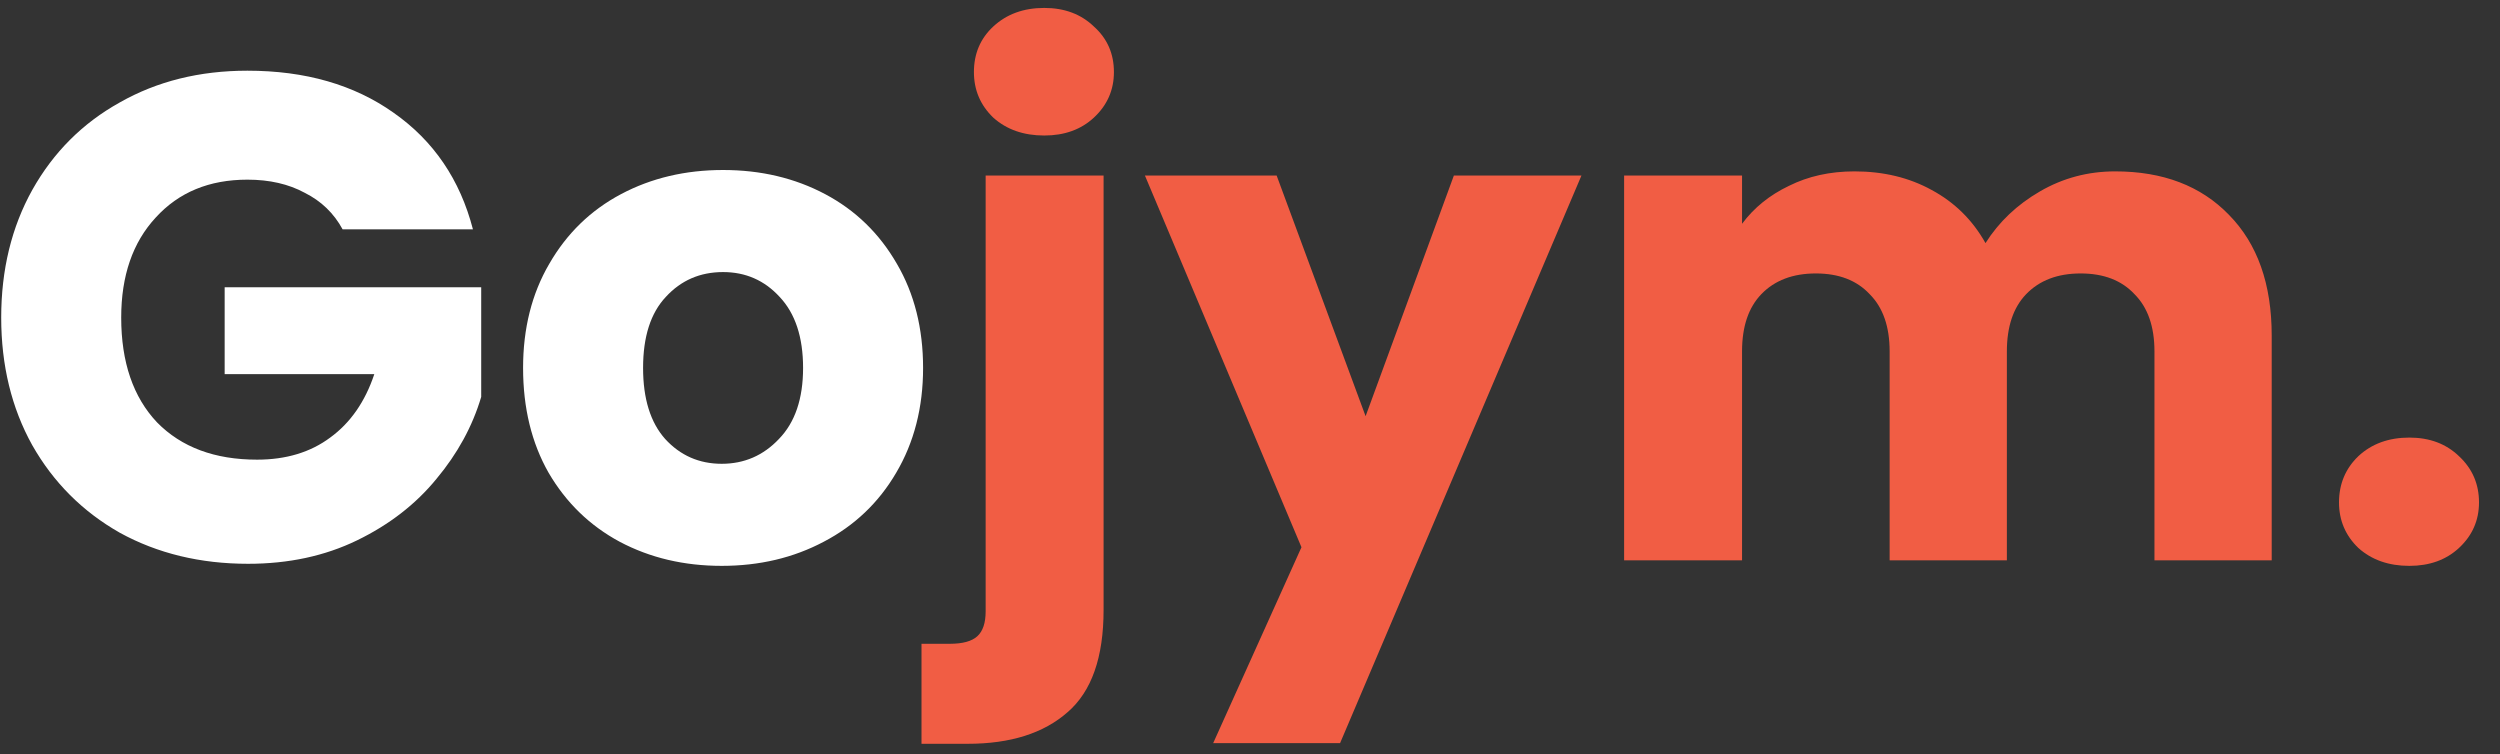 <svg width="116" height="35" viewBox="0 0 116 35" fill="none" xmlns="http://www.w3.org/2000/svg">
<rect x="0" y="0" width="116" height="35" fill="#333333" stroke="none"/>
<path d="M15.896 10.64C15.491 9.893 14.904 9.328 14.136 8.944C13.389 8.539 12.504 8.336 11.48 8.336C9.709 8.336 8.291 8.923 7.224 10.096C6.157 11.248 5.624 12.795 5.624 14.736C5.624 16.805 6.179 18.427 7.288 19.6C8.419 20.752 9.965 21.328 11.928 21.328C13.272 21.328 14.403 20.987 15.32 20.304C16.259 19.621 16.941 18.64 17.368 17.36H10.424V13.328H22.328V18.416C21.923 19.781 21.229 21.051 20.248 22.224C19.288 23.397 18.061 24.347 16.568 25.072C15.075 25.797 13.389 26.16 11.512 26.16C9.293 26.16 7.309 25.68 5.56 24.72C3.832 23.739 2.477 22.384 1.496 20.656C0.536 18.928 0.056 16.955 0.056 14.736C0.056 12.517 0.536 10.544 1.496 8.816C2.477 7.067 3.832 5.712 5.56 4.752C7.288 3.771 9.261 3.28 11.48 3.28C14.168 3.28 16.429 3.931 18.264 5.232C20.12 6.533 21.347 8.336 21.944 10.64H15.896ZM33.487 26.256C31.738 26.256 30.159 25.883 28.751 25.136C27.364 24.389 26.266 23.323 25.455 21.936C24.666 20.549 24.271 18.928 24.271 17.072C24.271 15.237 24.676 13.627 25.487 12.24C26.298 10.832 27.407 9.755 28.815 9.008C30.223 8.261 31.802 7.888 33.551 7.888C35.3 7.888 36.879 8.261 38.287 9.008C39.695 9.755 40.804 10.832 41.615 12.24C42.426 13.627 42.831 15.237 42.831 17.072C42.831 18.907 42.415 20.528 41.583 21.936C40.772 23.323 39.652 24.389 38.223 25.136C36.815 25.883 35.236 26.256 33.487 26.256ZM33.487 21.52C34.532 21.52 35.418 21.136 36.143 20.368C36.89 19.6 37.263 18.501 37.263 17.072C37.263 15.643 36.9 14.544 36.175 13.776C35.471 13.008 34.596 12.624 33.551 12.624C32.484 12.624 31.599 13.008 30.895 13.776C30.191 14.523 29.839 15.621 29.839 17.072C29.839 18.501 30.18 19.6 30.863 20.368C31.567 21.136 32.442 21.52 33.487 21.52Z" fill="white"/>
<path d="M48.454 6.288C47.494 6.288 46.705 6.011 46.086 5.456C45.489 4.88 45.19 4.176 45.19 3.344C45.19 2.491 45.489 1.787 46.086 1.232C46.705 0.656 47.494 0.368 48.454 0.368C49.393 0.368 50.161 0.656 50.758 1.232C51.377 1.787 51.686 2.491 51.686 3.344C51.686 4.176 51.377 4.88 50.758 5.456C50.161 6.011 49.393 6.288 48.454 6.288ZM51.206 28.304C51.206 30.501 50.651 32.08 49.542 33.04C48.433 34.021 46.886 34.512 44.902 34.512H42.758V29.872H44.07C44.667 29.872 45.094 29.755 45.35 29.52C45.606 29.285 45.734 28.901 45.734 28.368V8.144H51.206V28.304ZM73.38 8.144L62.18 34.48H56.292L60.388 25.392L53.124 8.144H59.236L63.364 19.312L67.46 8.144H73.38ZM98.143 7.952C100.362 7.952 102.122 8.624 103.423 9.968C104.746 11.312 105.407 13.179 105.407 15.568V26H99.967V16.304C99.967 15.152 99.658 14.267 99.039 13.648C98.442 13.008 97.61 12.688 96.543 12.688C95.476 12.688 94.634 13.008 94.015 13.648C93.418 14.267 93.119 15.152 93.119 16.304V26H87.679V16.304C87.679 15.152 87.37 14.267 86.751 13.648C86.154 13.008 85.322 12.688 84.255 12.688C83.188 12.688 82.346 13.008 81.727 13.648C81.13 14.267 80.831 15.152 80.831 16.304V26H75.359V8.144H80.831V10.384C81.386 9.637 82.111 9.051 83.007 8.624C83.903 8.176 84.916 7.952 86.047 7.952C87.391 7.952 88.586 8.24 89.631 8.816C90.698 9.392 91.53 10.213 92.127 11.28C92.746 10.299 93.588 9.499 94.655 8.88C95.722 8.261 96.884 7.952 98.143 7.952ZM111.794 26.256C110.834 26.256 110.045 25.979 109.426 25.424C108.829 24.848 108.53 24.144 108.53 23.312C108.53 22.459 108.829 21.744 109.426 21.168C110.045 20.592 110.834 20.304 111.794 20.304C112.733 20.304 113.501 20.592 114.098 21.168C114.717 21.744 115.026 22.459 115.026 23.312C115.026 24.144 114.717 24.848 114.098 25.424C113.501 25.979 112.733 26.256 111.794 26.256Z" fill="#F15D44"/>
</svg>

